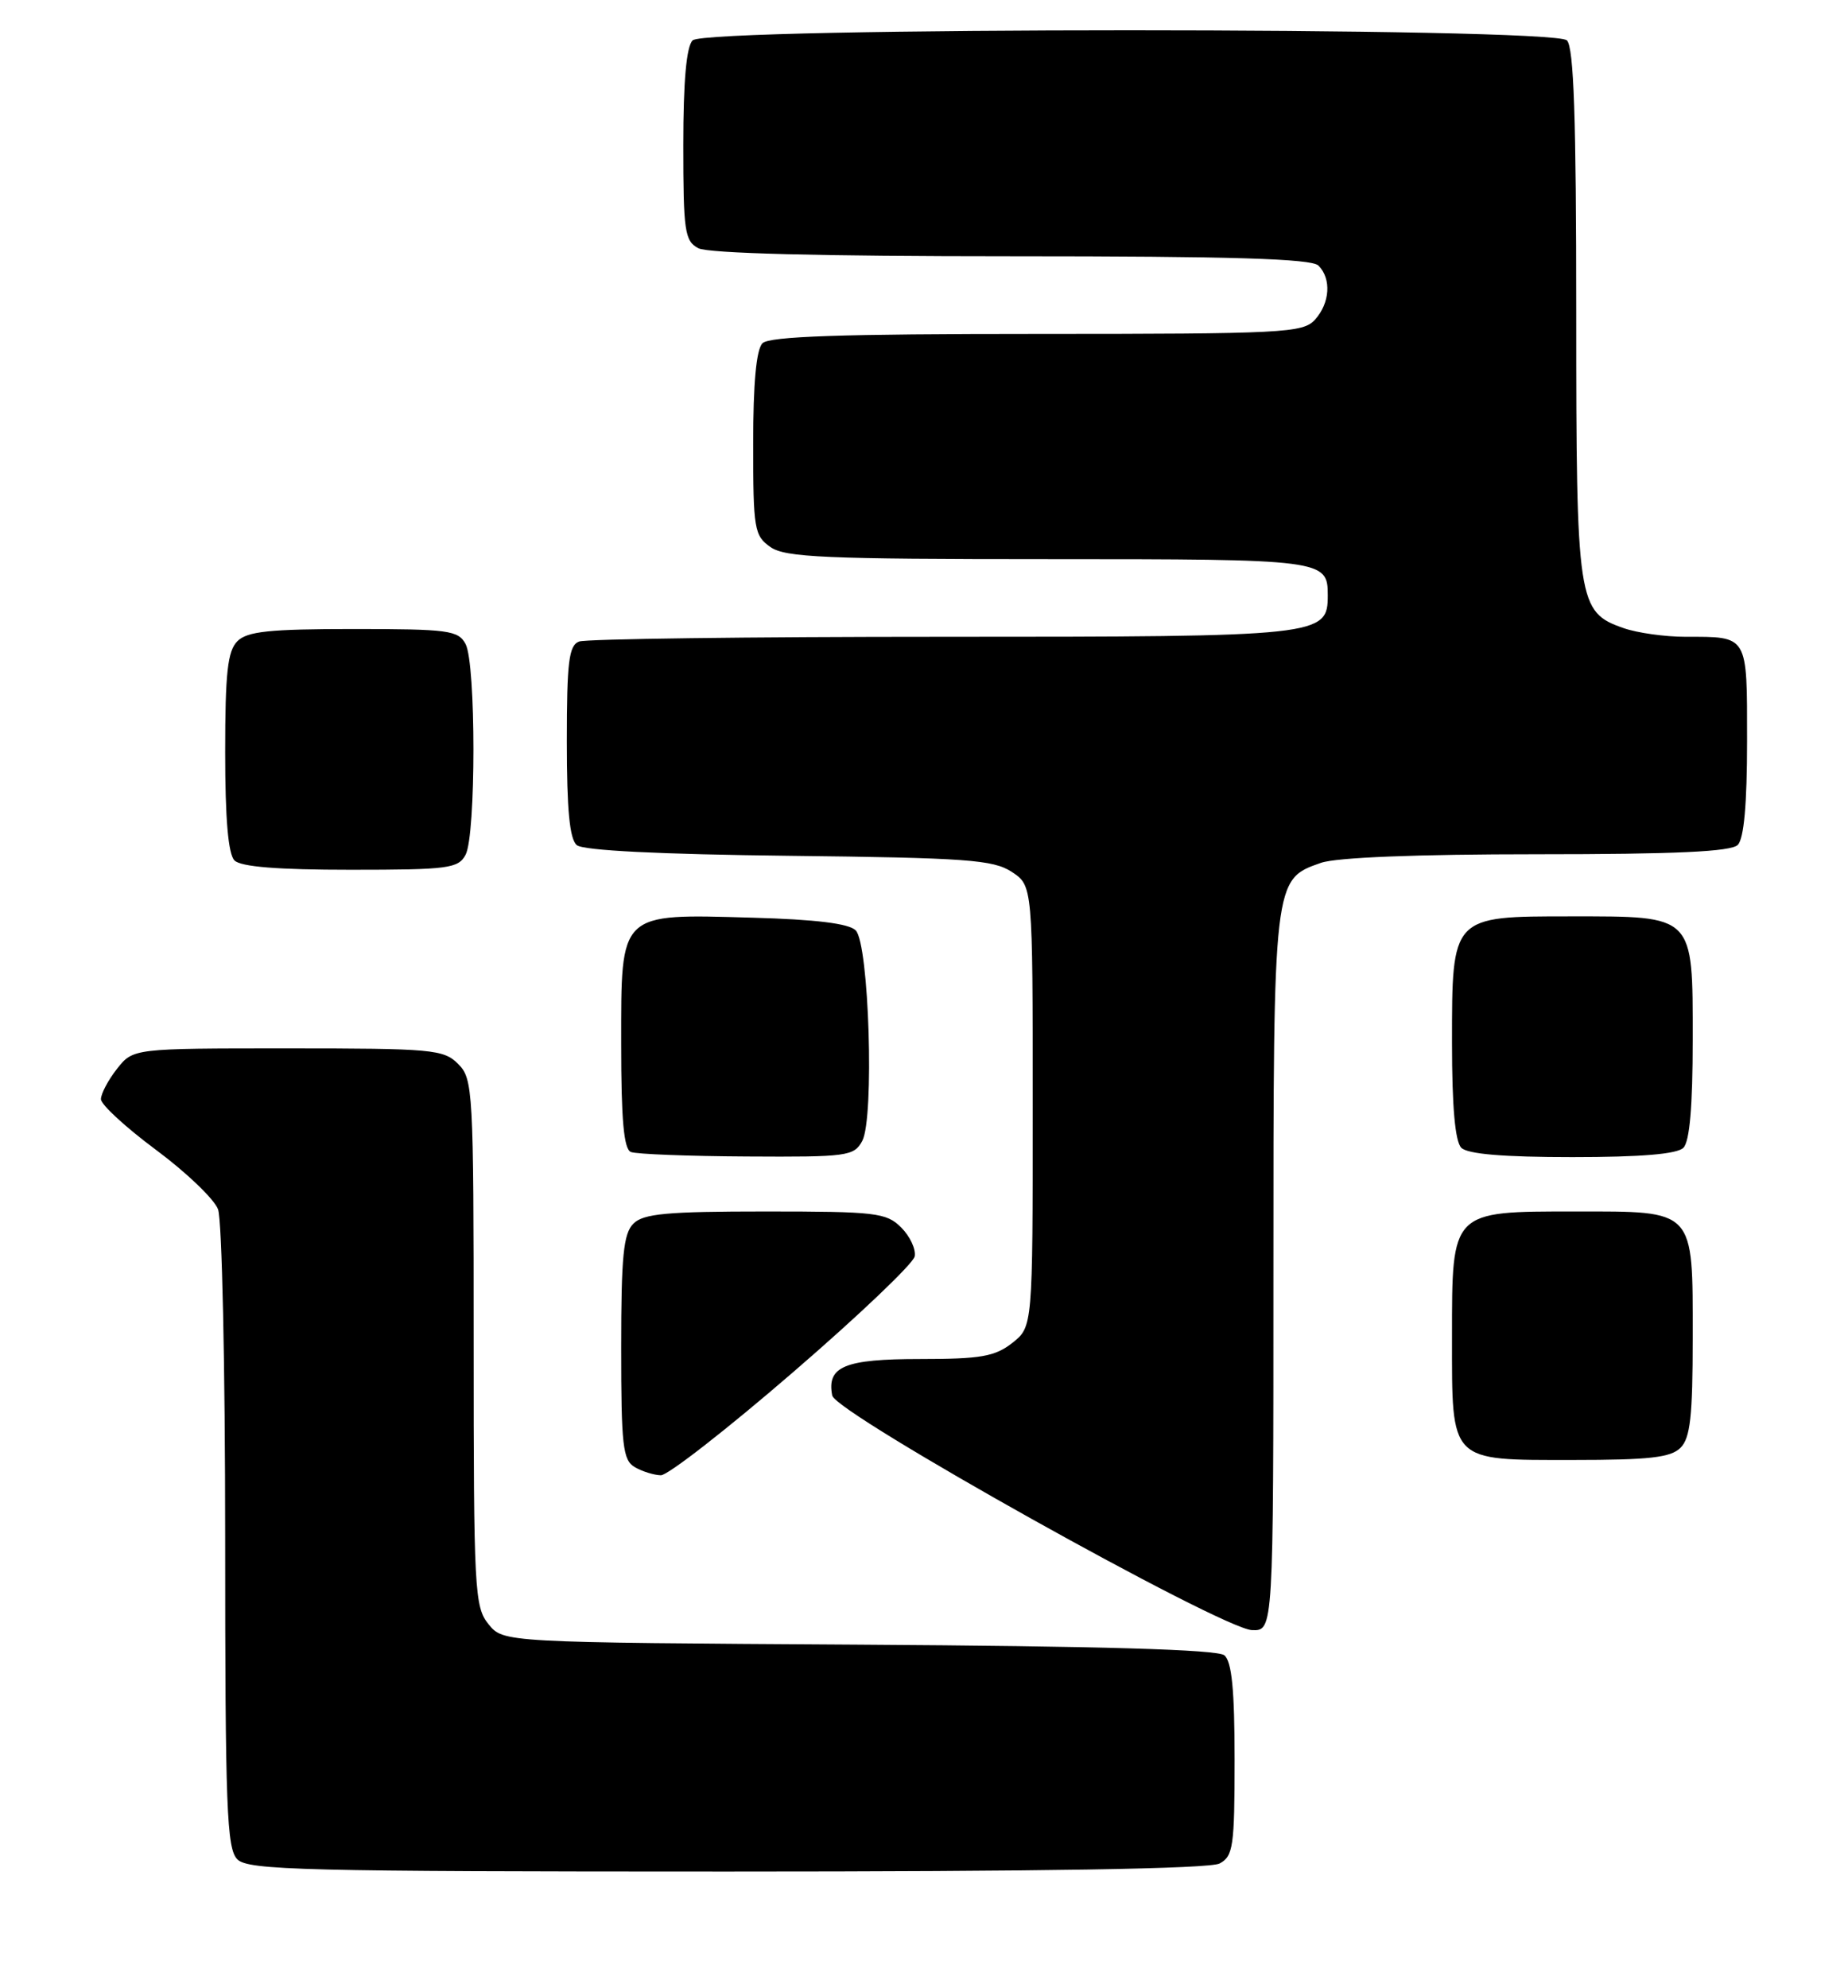 <?xml version="1.0" encoding="UTF-8" standalone="no"?>
<!DOCTYPE svg PUBLIC "-//W3C//DTD SVG 1.1//EN" "http://www.w3.org/Graphics/SVG/1.1/DTD/svg11.dtd" >
<svg xmlns="http://www.w3.org/2000/svg" xmlns:xlink="http://www.w3.org/1999/xlink" version="1.1" viewBox="0 0 238 256">
 <g >
 <path fill="currentColor"
d=" M 157.07 239.96 C 158.82 239.03 159.00 237.77 159.00 226.59 C 159.00 217.60 158.64 213.95 157.68 213.15 C 156.78 212.41 141.84 211.97 110.59 211.78 C 64.82 211.50 64.82 211.50 62.91 209.14 C 61.11 206.92 61.00 204.76 61.00 172.89 C 61.00 140.33 60.92 138.92 59.00 137.00 C 57.13 135.13 55.67 135.00 37.07 135.00 C 17.15 135.00 17.15 135.00 15.07 137.63 C 13.93 139.08 13.00 140.84 13.00 141.54 C 13.00 142.24 16.19 145.17 20.08 148.06 C 23.98 150.95 27.58 154.40 28.08 155.72 C 28.59 157.05 29.00 176.07 29.00 197.99 C 29.00 232.90 29.20 238.05 30.57 239.43 C 31.97 240.82 39.07 241.00 93.64 241.00 C 134.11 241.00 155.79 240.65 157.07 239.96 Z  M 164.00 163.95 C 164.00 113.16 163.99 113.24 170.12 111.11 C 172.11 110.41 182.49 110.00 197.95 110.00 C 215.79 110.00 222.93 109.67 223.80 108.80 C 224.60 108.00 225.00 103.56 225.00 95.41 C 225.00 81.67 225.20 82.00 217.07 82.00 C 214.44 82.00 210.87 81.50 209.12 80.89 C 203.17 78.82 203.00 77.68 203.00 40.25 C 203.00 15.26 202.69 6.09 201.80 5.20 C 200.07 3.47 90.93 3.47 89.20 5.20 C 88.40 6.00 88.00 10.46 88.00 18.66 C 88.00 29.77 88.18 31.03 89.93 31.96 C 91.17 32.63 105.70 33.00 130.23 33.00 C 158.74 33.00 168.91 33.31 169.80 34.20 C 171.49 35.89 171.29 39.02 169.35 41.17 C 167.80 42.87 165.35 43.00 133.55 43.00 C 108.32 43.00 99.09 43.31 98.20 44.20 C 97.40 45.00 97.00 49.34 97.00 57.14 C 97.00 68.14 97.14 68.98 99.22 70.44 C 101.13 71.78 106.25 72.00 135.02 72.00 C 170.50 72.00 171.00 72.06 171.00 76.64 C 171.00 81.92 170.29 82.00 121.36 82.00 C 96.50 82.00 75.45 82.27 74.58 82.61 C 73.26 83.11 73.00 85.22 73.00 95.48 C 73.00 104.30 73.36 108.06 74.29 108.83 C 75.12 109.52 84.97 110.01 101.59 110.20 C 124.48 110.46 127.92 110.71 130.30 112.27 C 133.00 114.05 133.00 114.05 133.00 142.45 C 133.00 170.85 133.00 170.85 130.37 172.93 C 128.13 174.68 126.32 175.00 118.49 175.00 C 108.76 175.00 106.46 175.96 107.18 179.70 C 107.62 182.00 157.35 209.78 161.25 209.91 C 164.00 210.00 164.00 210.00 164.00 163.95 Z  M 102.10 176.73 C 110.56 169.44 117.62 162.71 117.80 161.79 C 117.98 160.87 117.20 159.20 116.06 158.06 C 114.16 156.16 112.82 156.00 98.57 156.00 C 85.88 156.00 82.86 156.28 81.57 157.57 C 80.29 158.85 80.00 161.78 80.00 173.52 C 80.00 186.16 80.21 188.02 81.75 188.92 C 82.71 189.48 84.23 189.95 85.11 189.97 C 86.00 189.99 93.65 184.03 102.10 176.73 Z  M 216.43 186.43 C 217.69 185.17 218.00 182.38 218.00 172.26 C 218.00 155.57 218.40 156.00 202.85 156.00 C 186.85 156.00 187.00 155.85 187.00 172.17 C 187.00 188.43 186.58 188.00 202.58 188.00 C 212.41 188.00 215.17 187.69 216.43 186.43 Z  M 111.05 146.91 C 112.62 143.96 111.93 121.52 110.20 119.80 C 109.33 118.92 105.01 118.39 96.91 118.17 C 79.63 117.68 80.00 117.33 80.00 134.44 C 80.00 144.22 80.34 147.97 81.25 148.34 C 81.94 148.62 88.67 148.88 96.21 148.92 C 109.14 149.00 109.99 148.88 111.05 146.91 Z  M 216.80 147.80 C 217.61 146.99 218.00 142.43 218.00 133.86 C 218.00 117.71 218.29 118.00 202.28 118.00 C 186.92 118.00 187.00 117.91 187.00 134.30 C 187.00 142.53 187.40 147.00 188.20 147.80 C 189.01 148.61 193.64 149.00 202.50 149.00 C 211.36 149.00 215.99 148.61 216.80 147.80 Z  M 59.96 110.07 C 61.31 107.55 61.31 85.45 59.96 82.93 C 59.02 81.17 57.75 81.00 45.54 81.00 C 34.69 81.00 31.84 81.30 30.57 82.57 C 29.31 83.84 29.00 86.63 29.00 96.87 C 29.00 105.44 29.39 109.99 30.20 110.80 C 31.02 111.62 35.79 112.00 45.16 112.00 C 57.75 112.00 59.02 111.83 59.96 110.07 Z "/>
</g>
</svg>